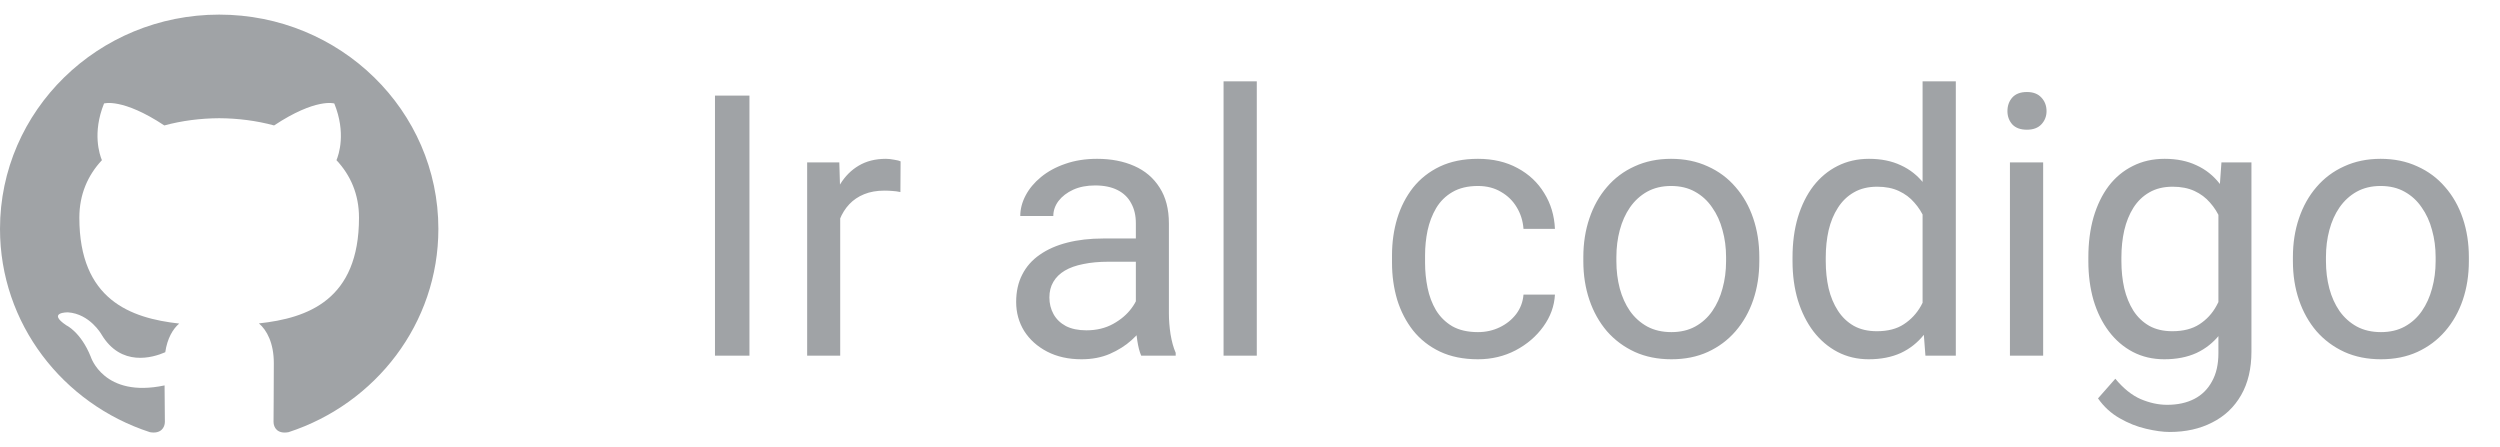 <svg width="123" height="22" viewBox="0 0 123 22" fill="none" xmlns="http://www.w3.org/2000/svg">
<path fill-rule="evenodd" clip-rule="evenodd" d="M10.784 0.719C4.829 0.719 0 5.438 0 11.261C0 15.918 3.09 19.869 7.376 21.263C7.915 21.36 8.112 21.034 8.112 20.755C8.112 20.505 8.102 19.842 8.097 18.962C5.097 19.599 4.464 17.549 4.464 17.549C3.974 16.332 3.267 16.008 3.267 16.008C2.288 15.353 3.341 15.367 3.341 15.367C4.423 15.441 4.992 16.453 4.992 16.453C5.955 18.064 7.517 17.599 8.131 17.329C8.229 16.647 8.508 16.183 8.816 15.919C6.421 15.653 3.904 14.749 3.904 10.71C3.904 9.559 4.324 8.618 5.014 7.881C4.903 7.614 4.533 6.543 5.119 5.091C5.119 5.091 6.025 4.808 8.085 6.172C8.945 5.938 9.868 5.821 10.785 5.816C11.701 5.821 12.624 5.938 13.485 6.172C15.543 4.808 16.447 5.091 16.447 5.091C17.036 6.543 16.666 7.614 16.554 7.881C17.246 8.618 17.663 9.559 17.663 10.71C17.663 14.759 15.142 15.651 12.739 15.911C13.126 16.237 13.472 16.88 13.472 17.864C13.472 19.273 13.458 20.409 13.458 20.755C13.458 21.037 13.652 21.366 14.199 21.262C18.481 19.865 21.568 15.916 21.568 11.261C21.568 5.438 16.74 0.719 10.784 0.719Z" fill="#A0A3A6"/>
<path d="M36.873 4.703V17.5H35.177V4.703H36.873ZM41.338 9.484V17.5H39.712V7.99H41.294L41.338 9.484ZM44.309 7.938L44.3 9.449C44.165 9.42 44.036 9.402 43.913 9.396C43.796 9.385 43.661 9.379 43.509 9.379C43.134 9.379 42.803 9.438 42.516 9.555C42.228 9.672 41.985 9.836 41.786 10.047C41.587 10.258 41.429 10.51 41.312 10.803C41.2 11.09 41.127 11.406 41.092 11.752L40.635 12.016C40.635 11.441 40.69 10.902 40.802 10.398C40.919 9.895 41.098 9.449 41.338 9.062C41.578 8.67 41.883 8.365 42.252 8.148C42.627 7.926 43.072 7.814 43.588 7.814C43.705 7.814 43.84 7.829 43.992 7.858C44.145 7.882 44.25 7.908 44.309 7.938ZM55.884 15.874V10.979C55.884 10.604 55.808 10.278 55.655 10.003C55.509 9.722 55.286 9.505 54.987 9.353C54.688 9.2 54.319 9.124 53.88 9.124C53.47 9.124 53.109 9.194 52.799 9.335C52.494 9.476 52.254 9.66 52.078 9.889C51.908 10.117 51.823 10.363 51.823 10.627H50.197C50.197 10.287 50.285 9.95 50.461 9.616C50.637 9.282 50.889 8.98 51.217 8.711C51.551 8.436 51.949 8.219 52.412 8.061C52.881 7.896 53.402 7.814 53.977 7.814C54.668 7.814 55.277 7.932 55.805 8.166C56.338 8.4 56.754 8.755 57.053 9.229C57.357 9.698 57.51 10.287 57.51 10.996V15.426C57.51 15.742 57.536 16.079 57.589 16.436C57.648 16.794 57.732 17.102 57.844 17.359V17.5H56.148C56.065 17.312 56.001 17.064 55.954 16.753C55.907 16.436 55.884 16.144 55.884 15.874ZM56.165 11.734L56.183 12.877H54.539C54.076 12.877 53.663 12.915 53.3 12.991C52.937 13.062 52.632 13.17 52.386 13.316C52.14 13.463 51.952 13.648 51.823 13.87C51.694 14.087 51.63 14.342 51.63 14.635C51.63 14.934 51.697 15.206 51.832 15.452C51.967 15.698 52.169 15.895 52.438 16.041C52.714 16.182 53.051 16.252 53.449 16.252C53.947 16.252 54.387 16.146 54.768 15.935C55.148 15.725 55.45 15.467 55.673 15.162C55.901 14.857 56.024 14.562 56.042 14.274L56.736 15.057C56.695 15.303 56.584 15.575 56.402 15.874C56.221 16.173 55.977 16.46 55.673 16.735C55.374 17.005 55.017 17.23 54.601 17.412C54.19 17.588 53.727 17.676 53.212 17.676C52.567 17.676 52.002 17.55 51.516 17.298C51.035 17.046 50.66 16.709 50.391 16.287C50.127 15.859 49.995 15.382 49.995 14.854C49.995 14.345 50.095 13.896 50.294 13.51C50.493 13.117 50.78 12.792 51.155 12.534C51.53 12.271 51.981 12.071 52.509 11.937C53.036 11.802 53.625 11.734 54.275 11.734H56.165ZM61.834 4V17.5H60.199V4H61.834ZM72.715 16.34C73.102 16.34 73.459 16.261 73.787 16.102C74.115 15.944 74.385 15.727 74.596 15.452C74.807 15.171 74.927 14.852 74.956 14.494H76.503C76.474 15.057 76.283 15.581 75.932 16.067C75.586 16.548 75.132 16.938 74.569 17.236C74.007 17.529 73.389 17.676 72.715 17.676C72 17.676 71.376 17.55 70.843 17.298C70.315 17.046 69.876 16.7 69.524 16.261C69.179 15.821 68.918 15.317 68.742 14.749C68.572 14.175 68.487 13.568 68.487 12.93V12.56C68.487 11.922 68.572 11.318 68.742 10.75C68.918 10.176 69.179 9.669 69.524 9.229C69.876 8.79 70.315 8.444 70.843 8.192C71.376 7.94 72 7.814 72.715 7.814C73.459 7.814 74.109 7.967 74.666 8.271C75.223 8.57 75.659 8.98 75.976 9.502C76.298 10.018 76.474 10.604 76.503 11.26H74.956C74.927 10.867 74.815 10.513 74.622 10.196C74.435 9.88 74.177 9.628 73.849 9.44C73.526 9.247 73.148 9.15 72.715 9.15C72.217 9.15 71.798 9.25 71.458 9.449C71.124 9.643 70.857 9.906 70.658 10.24C70.465 10.568 70.324 10.935 70.236 11.339C70.154 11.737 70.113 12.145 70.113 12.56V12.93C70.113 13.346 70.154 13.756 70.236 14.16C70.318 14.565 70.456 14.931 70.649 15.259C70.849 15.587 71.115 15.851 71.449 16.05C71.789 16.243 72.211 16.34 72.715 16.34ZM77.9 12.851V12.648C77.9 11.963 78 11.327 78.199 10.741C78.398 10.149 78.686 9.637 79.061 9.203C79.436 8.764 79.89 8.424 80.423 8.184C80.956 7.938 81.554 7.814 82.216 7.814C82.884 7.814 83.484 7.938 84.018 8.184C84.557 8.424 85.014 8.764 85.389 9.203C85.769 9.637 86.06 10.149 86.259 10.741C86.458 11.327 86.558 11.963 86.558 12.648V12.851C86.558 13.536 86.458 14.172 86.259 14.758C86.06 15.344 85.769 15.856 85.389 16.296C85.014 16.73 84.56 17.069 84.026 17.315C83.499 17.556 82.901 17.676 82.233 17.676C81.565 17.676 80.965 17.556 80.432 17.315C79.898 17.069 79.441 16.73 79.061 16.296C78.686 15.856 78.398 15.344 78.199 14.758C78 14.172 77.9 13.536 77.9 12.851ZM79.526 12.648V12.851C79.526 13.325 79.582 13.773 79.693 14.195C79.805 14.611 79.972 14.98 80.194 15.303C80.423 15.625 80.707 15.88 81.047 16.067C81.387 16.249 81.782 16.34 82.233 16.34C82.679 16.34 83.068 16.249 83.402 16.067C83.742 15.88 84.023 15.625 84.246 15.303C84.469 14.98 84.636 14.611 84.747 14.195C84.864 13.773 84.923 13.325 84.923 12.851V12.648C84.923 12.18 84.864 11.737 84.747 11.321C84.636 10.899 84.466 10.527 84.237 10.205C84.015 9.877 83.733 9.619 83.394 9.432C83.06 9.244 82.667 9.15 82.216 9.15C81.77 9.15 81.378 9.244 81.038 9.432C80.704 9.619 80.423 9.877 80.194 10.205C79.972 10.527 79.805 10.899 79.693 11.321C79.582 11.737 79.526 12.18 79.526 12.648ZM94.591 15.654V4H96.226V17.5H94.731L94.591 15.654ZM88.192 12.851V12.666C88.192 11.94 88.28 11.28 88.456 10.688C88.638 10.091 88.893 9.578 89.221 9.15C89.555 8.723 89.95 8.395 90.407 8.166C90.87 7.932 91.386 7.814 91.954 7.814C92.552 7.814 93.073 7.92 93.519 8.131C93.97 8.336 94.351 8.638 94.661 9.036C94.978 9.429 95.227 9.903 95.408 10.46C95.59 11.017 95.716 11.646 95.786 12.35V13.158C95.722 13.855 95.596 14.482 95.408 15.039C95.227 15.596 94.978 16.07 94.661 16.463C94.351 16.855 93.97 17.157 93.519 17.368C93.067 17.573 92.54 17.676 91.936 17.676C91.38 17.676 90.87 17.556 90.407 17.315C89.95 17.075 89.555 16.738 89.221 16.305C88.893 15.871 88.638 15.361 88.456 14.775C88.28 14.184 88.192 13.542 88.192 12.851ZM89.827 12.666V12.851C89.827 13.325 89.874 13.771 89.968 14.187C90.067 14.602 90.22 14.969 90.425 15.285C90.63 15.602 90.891 15.851 91.207 16.032C91.523 16.208 91.901 16.296 92.341 16.296C92.88 16.296 93.322 16.182 93.668 15.953C94.019 15.725 94.301 15.423 94.512 15.048C94.723 14.673 94.887 14.266 95.004 13.826V11.708C94.934 11.386 94.831 11.075 94.696 10.776C94.567 10.472 94.397 10.202 94.186 9.968C93.981 9.728 93.727 9.537 93.422 9.396C93.123 9.256 92.769 9.186 92.358 9.186C91.913 9.186 91.529 9.279 91.207 9.467C90.891 9.648 90.63 9.9 90.425 10.223C90.22 10.539 90.067 10.908 89.968 11.33C89.874 11.746 89.827 12.191 89.827 12.666ZM100.523 7.99V17.5H98.889V7.99H100.523ZM98.766 5.468C98.766 5.204 98.845 4.981 99.003 4.8C99.167 4.618 99.407 4.527 99.724 4.527C100.034 4.527 100.271 4.618 100.436 4.8C100.605 4.981 100.69 5.204 100.69 5.468C100.69 5.72 100.605 5.937 100.436 6.118C100.271 6.294 100.034 6.382 99.724 6.382C99.407 6.382 99.167 6.294 99.003 6.118C98.845 5.937 98.766 5.72 98.766 5.468ZM109.295 7.99H110.771V17.298C110.771 18.136 110.602 18.851 110.262 19.442C109.922 20.034 109.447 20.482 108.838 20.787C108.234 21.098 107.537 21.253 106.746 21.253C106.418 21.253 106.031 21.2 105.586 21.095C105.146 20.995 104.713 20.822 104.285 20.576C103.863 20.336 103.509 20.011 103.222 19.601L104.074 18.634C104.473 19.114 104.889 19.448 105.322 19.636C105.762 19.823 106.195 19.917 106.623 19.917C107.139 19.917 107.584 19.82 107.959 19.627C108.334 19.434 108.624 19.146 108.829 18.766C109.04 18.391 109.146 17.928 109.146 17.377V10.082L109.295 7.99ZM102.747 12.851V12.666C102.747 11.94 102.832 11.28 103.002 10.688C103.178 10.091 103.427 9.578 103.749 9.15C104.077 8.723 104.473 8.395 104.936 8.166C105.398 7.932 105.92 7.814 106.5 7.814C107.098 7.814 107.619 7.92 108.064 8.131C108.516 8.336 108.896 8.638 109.207 9.036C109.523 9.429 109.772 9.903 109.954 10.46C110.136 11.017 110.262 11.646 110.332 12.35V13.158C110.268 13.855 110.142 14.482 109.954 15.039C109.772 15.596 109.523 16.07 109.207 16.463C108.896 16.855 108.516 17.157 108.064 17.368C107.613 17.573 107.086 17.676 106.482 17.676C105.914 17.676 105.398 17.556 104.936 17.315C104.479 17.075 104.086 16.738 103.758 16.305C103.43 15.871 103.178 15.361 103.002 14.775C102.832 14.184 102.747 13.542 102.747 12.851ZM104.373 12.666V12.851C104.373 13.325 104.42 13.771 104.514 14.187C104.613 14.602 104.763 14.969 104.962 15.285C105.167 15.602 105.428 15.851 105.744 16.032C106.061 16.208 106.438 16.296 106.878 16.296C107.417 16.296 107.862 16.182 108.214 15.953C108.565 15.725 108.844 15.423 109.049 15.048C109.26 14.673 109.424 14.266 109.541 13.826V11.708C109.477 11.386 109.377 11.075 109.242 10.776C109.113 10.472 108.943 10.202 108.732 9.968C108.527 9.728 108.272 9.537 107.968 9.396C107.663 9.256 107.306 9.186 106.896 9.186C106.45 9.186 106.066 9.279 105.744 9.467C105.428 9.648 105.167 9.9 104.962 10.223C104.763 10.539 104.613 10.908 104.514 11.33C104.42 11.746 104.373 12.191 104.373 12.666ZM112.811 12.851V12.648C112.811 11.963 112.91 11.327 113.109 10.741C113.309 10.149 113.596 9.637 113.971 9.203C114.346 8.764 114.8 8.424 115.333 8.184C115.866 7.938 116.464 7.814 117.126 7.814C117.794 7.814 118.395 7.938 118.928 8.184C119.467 8.424 119.924 8.764 120.299 9.203C120.68 9.637 120.97 10.149 121.169 10.741C121.368 11.327 121.468 11.963 121.468 12.648V12.851C121.468 13.536 121.368 14.172 121.169 14.758C120.97 15.344 120.68 15.856 120.299 16.296C119.924 16.73 119.47 17.069 118.937 17.315C118.409 17.556 117.812 17.676 117.144 17.676C116.476 17.676 115.875 17.556 115.342 17.315C114.809 17.069 114.352 16.73 113.971 16.296C113.596 15.856 113.309 15.344 113.109 14.758C112.91 14.172 112.811 13.536 112.811 12.851ZM114.437 12.648V12.851C114.437 13.325 114.492 13.773 114.604 14.195C114.715 14.611 114.882 14.98 115.104 15.303C115.333 15.625 115.617 15.88 115.957 16.067C116.297 16.249 116.692 16.34 117.144 16.34C117.589 16.34 117.979 16.249 118.312 16.067C118.652 15.88 118.934 15.625 119.156 15.303C119.379 14.98 119.546 14.611 119.657 14.195C119.774 13.773 119.833 13.325 119.833 12.851V12.648C119.833 12.18 119.774 11.737 119.657 11.321C119.546 10.899 119.376 10.527 119.147 10.205C118.925 9.877 118.644 9.619 118.304 9.432C117.97 9.244 117.577 9.15 117.126 9.15C116.681 9.15 116.288 9.244 115.948 9.432C115.614 9.619 115.333 9.877 115.104 10.205C114.882 10.527 114.715 10.899 114.604 11.321C114.492 11.737 114.437 12.18 114.437 12.648Z" fill="#A0A3A6"/>
</svg>
